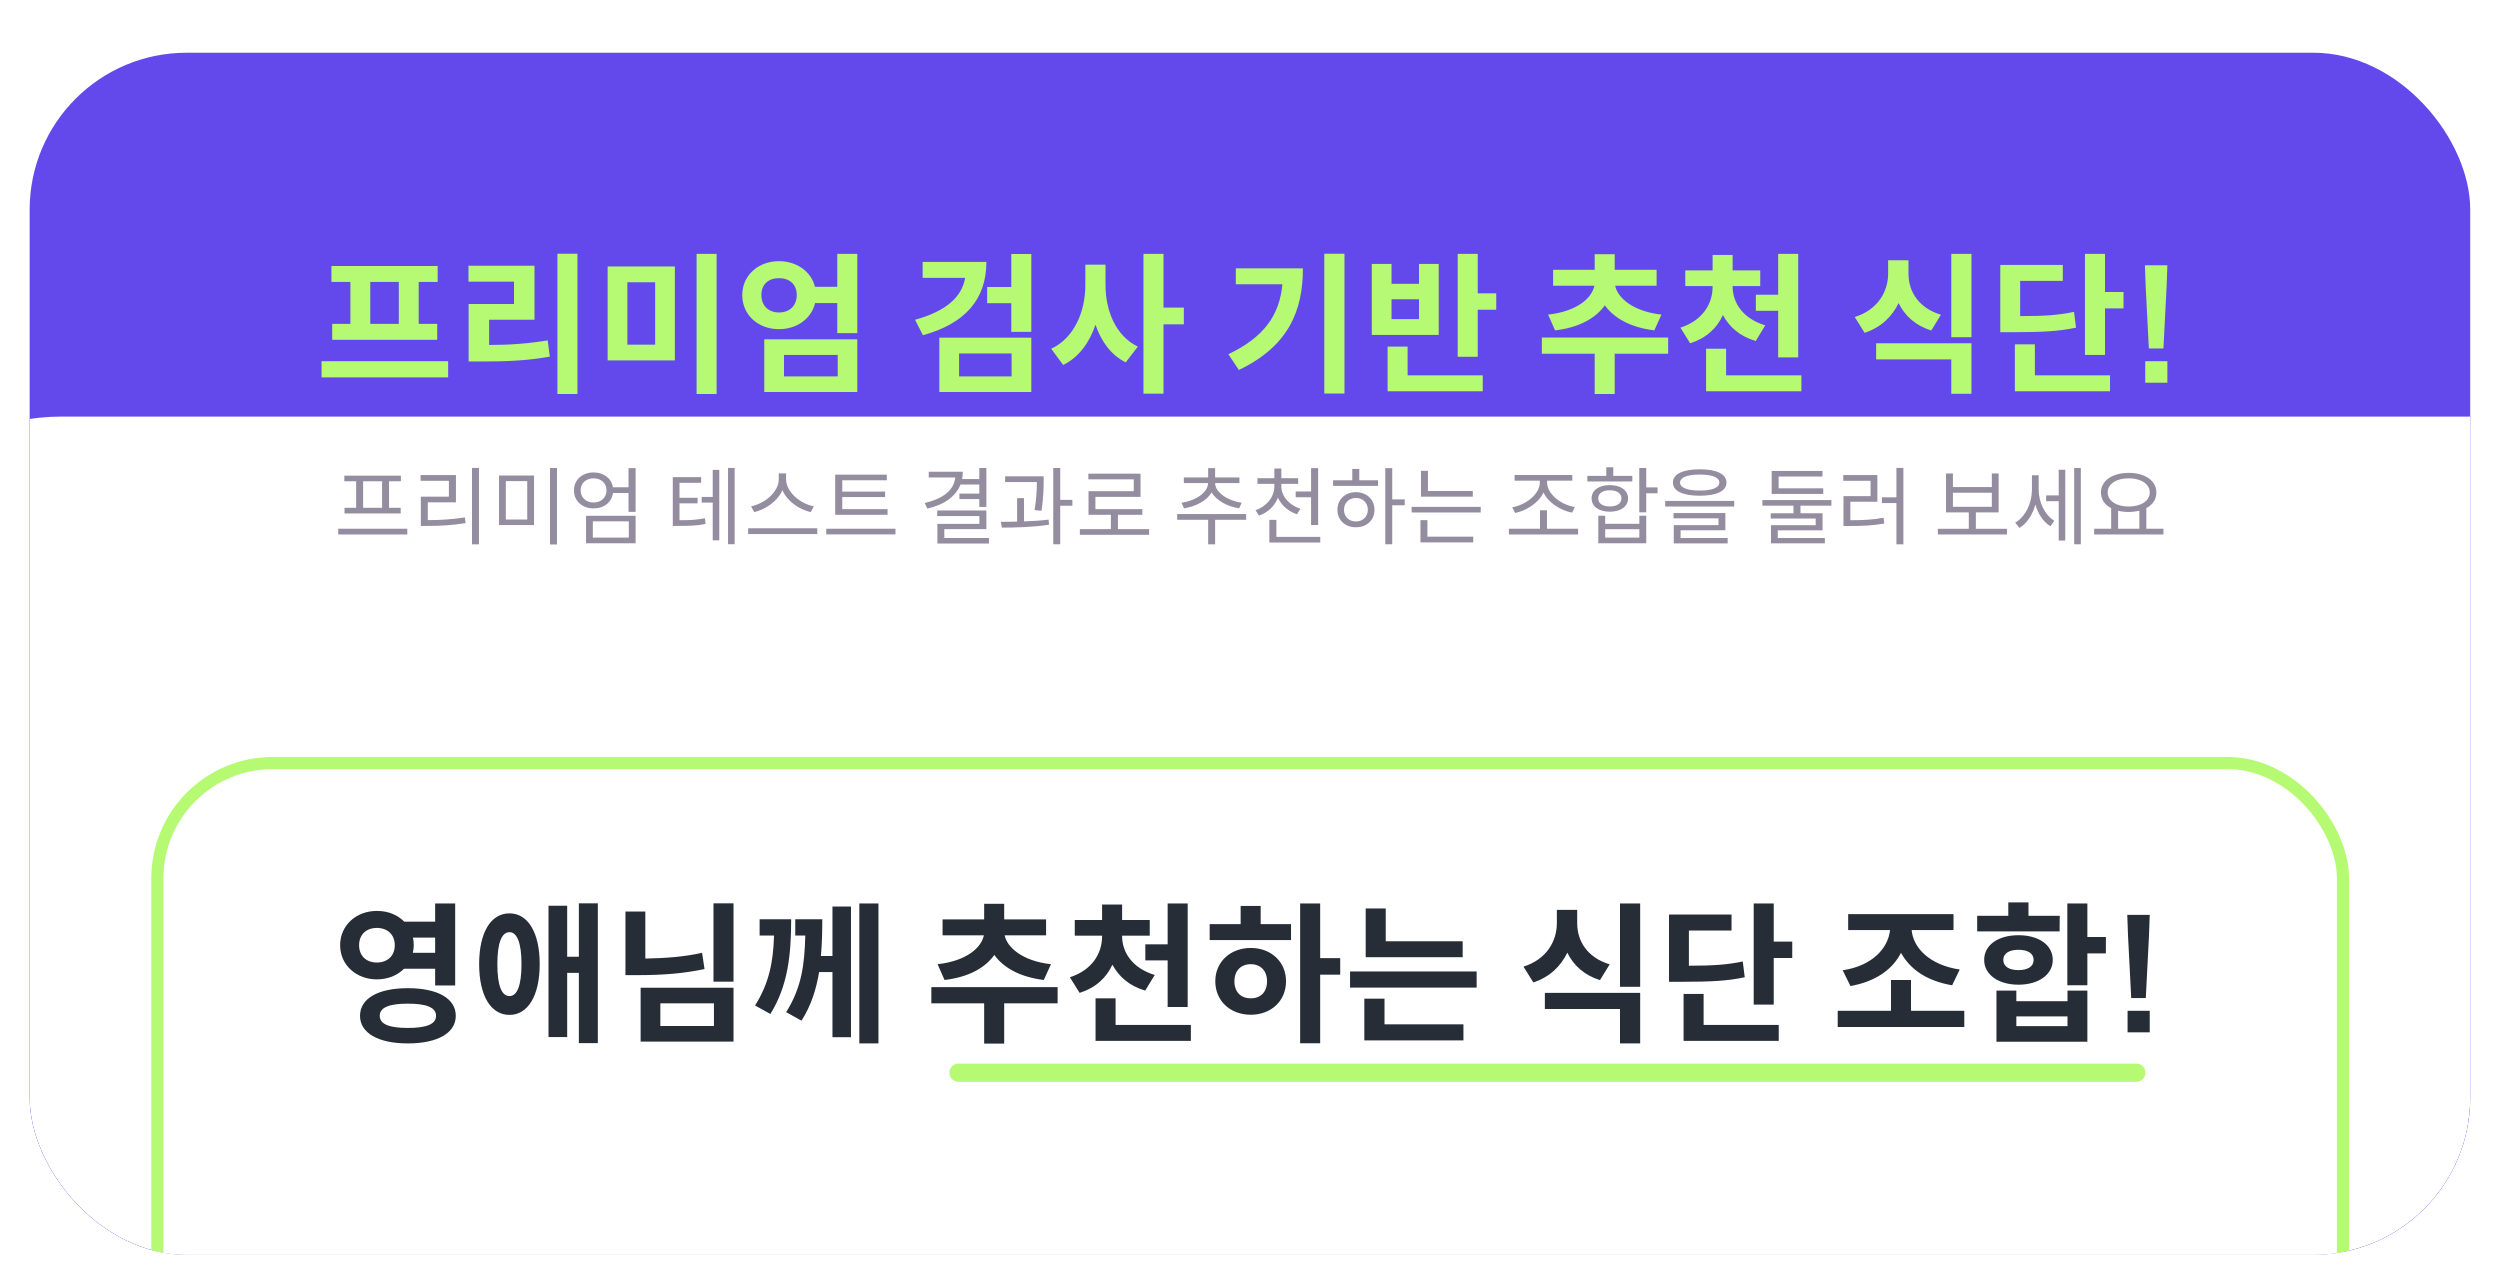 <svg width="669" height="344" viewBox="0 0 669 344" fill="none" xmlns="http://www.w3.org/2000/svg">
<g filter="url(#filter0_d_3891_555)">
<g clip-path="url(#clip0_3891_555)">
<rect x="4" y="0.341" width="653.1" height="321.676" rx="42" fill="#6349EB"/>
<g filter="url(#filter1_d_3891_555)">
<path d="M-65.3 5023.12C-65.3 5055.39 -39.146 5081.54 -6.883 5081.54H667.085C699.347 5081.54 725.502 5055.39 725.502 5023.12V58.761C725.502 26.498 699.347 0.344 667.085 0.344H-6.883C-39.146 0.344 -65.3 26.498 -65.3 58.761V5023.12Z" fill="white"/>
</g>
<path d="M84.756 61.683V57.418H113.187V61.683H108.11V72.893H113.065V77.157H84.959V72.893H89.833V61.683H84.756ZM95.153 61.683V72.893H102.789V61.683H95.153ZM115.989 87.23H82.116V82.884H115.989V87.23ZM150.59 91.657H145.229V54.128H150.59V91.657ZM126.952 78.538C132.638 78.538 137.39 78.173 142.63 77.32L143.198 81.666C137.025 82.762 131.664 82.965 124.84 82.965H121.469V67.572H133.613V61.602H121.428V57.337H139.096V71.796H126.952V78.538ZM187.832 91.657H182.471V54.169H187.832V91.657ZM176.663 82.681H158.67V57.54H176.663V82.681ZM163.95 78.457H171.382V61.764H163.95V78.457ZM225.479 75.37H220.118V67.328H214.188C213.213 71.512 209.314 74.314 204.522 74.314C198.957 74.314 194.693 70.537 194.693 65.176C194.693 59.936 198.957 56.118 204.522 56.118C209.274 56.118 213.173 58.921 214.148 62.983H220.118V54.169H225.479V75.37ZM204.522 69.847C207.284 69.847 209.274 68.1 209.274 65.176C209.274 62.251 207.284 60.667 204.522 60.667C201.76 60.667 199.81 62.251 199.81 65.176C199.81 68.1 201.76 69.847 204.522 69.847ZM225.479 77.035V91.129H200.582V77.035H225.479ZM220.24 86.946V81.219H205.862V86.946H220.24ZM272.045 75.045H266.683V67.369H260.225V63.023H266.683V54.209H272.045V75.045ZM260.022 56.322C260.022 66.435 254.214 72.852 243.045 75.939L240.933 71.796C249.259 69.522 253.483 65.663 254.336 60.586H242.964V56.322H260.022ZM272.045 76.589V91.129H247.432V76.589H272.045ZM266.765 86.946V80.813H252.712V86.946H266.765ZM307.418 73.015V91.576H302.056V54.169H307.418V68.547H312.86V73.015H307.418ZM291.903 62.495C291.903 69.237 294.543 76.061 300.554 78.985L297.304 83.209C293.405 81.219 290.806 77.726 289.222 73.136C287.597 77.888 284.795 81.828 280.571 83.9L277.362 79.554C283.658 76.629 286.501 69.44 286.501 62.495V57.053H291.903V62.495ZM355.851 91.535H350.449V54.128H355.851V91.535ZM344.723 58.027C344.723 69.44 340.864 78.863 327.583 85.24L324.78 81.016C334.325 76.467 338.468 70.578 339.239 62.292H326.77V58.027H344.723ZM396.464 69.115H391.509V81.706H386.147V54.169H391.509V64.729H396.464V69.115ZM363.159 75.858V56.85H368.439V62.17H375.79V56.85H381.07V75.858H363.159ZM368.439 66.313V71.634H375.79V66.313H368.439ZM392.849 86.662V90.926H367.383V78.985H372.744V86.662H392.849ZM410.333 70.415C418.132 69.562 422.071 65.948 422.721 62.698H411.674V58.434H422.802V54.25H428.164V58.434H439.374V62.698H428.286C428.935 65.866 432.956 69.562 440.673 70.415L438.764 74.639C432.388 73.868 427.961 71.349 425.524 67.938C423.087 71.349 418.741 73.868 412.202 74.639L410.333 70.415ZM428.164 80.894V91.657H422.802V80.894H408.668V76.548H442.46V80.894H428.164ZM471.904 54.169H477.265V81.869H471.904V69.4H465.933V65.094H471.904V54.169ZM465.892 77.482C461.668 76.223 458.866 73.786 457.119 70.537C455.495 74.111 452.571 76.751 448.347 78.092L445.747 73.908C451.758 71.959 454.358 67.491 454.358 62.942V62.779H447.047V58.596H454.358V54.453H459.719V58.596H467.111V62.779H459.719V62.942C459.719 67.166 462.4 71.471 468.451 73.299L465.892 77.482ZM478.118 90.926H452.611V79.554H457.972V86.662H478.118V90.926ZM523.627 76.467H518.225V54.169H523.627V76.467ZM512.864 74.68C508.64 73.34 505.797 70.74 504.132 67.328C502.385 70.943 499.42 73.868 495.034 75.289L492.394 71.065C498.648 69.115 501.329 64.16 501.329 59.449V55.875H506.772V59.449C506.772 64.16 509.412 68.628 515.463 70.456L512.864 74.68ZM523.627 78.092V91.617H518.225V82.397H498.12V78.092H523.627ZM564.321 68.75H559.366V81.219H554.004V54.169H559.366V64.364H564.321V68.75ZM551.608 73.908C547.059 74.883 542.794 75.127 534.468 75.127H531.341V57.134H548.075V61.398H536.661V70.821C543.322 70.821 547.059 70.537 551.08 69.684L551.608 73.908ZM560.706 86.662V90.926H535.24V78.376H540.601V86.662H560.706ZM571.1 79.472L570.247 62.861L570.044 57.215H576.056L575.852 62.861L575 79.472H571.1ZM570.126 88.652V82.884H576.056V88.652H570.126Z" fill="#B6F973"/>
<path d="M88.211 115.022V113.52H103.336V115.022H100.175V122.118H103.291V123.642H88.257V122.118H91.373V115.022H88.211ZM93.238 115.022V122.118H98.31V115.022H93.238ZM105.065 129.26H86.573V127.713H105.065V129.26ZM124.237 131.898H122.372V111.451H124.237V131.898ZM110.545 125.416C113.888 125.416 116.913 125.234 120.461 124.688L120.643 126.212C116.936 126.826 113.888 126.963 110.363 126.963H108.679V119.138H116.185V114.885H108.611V113.361H118.073V120.662H110.545V125.416ZM145.115 131.921H143.25V111.473H145.115V131.921ZM138.974 126.735H129.603V113.475H138.974V126.735ZM131.422 125.257H137.154V114.976H131.422V125.257ZM166.152 123.21H164.264V118.16H160.102C159.738 120.64 157.714 122.277 154.916 122.277C151.891 122.277 149.662 120.321 149.662 117.433C149.662 114.612 151.891 112.656 154.916 112.656C157.623 112.656 159.715 114.248 160.079 116.614H164.264V111.496H166.152V123.21ZM154.916 120.708C156.918 120.708 158.373 119.366 158.373 117.433C158.373 115.545 156.918 114.226 154.916 114.226C152.892 114.226 151.436 115.545 151.436 117.433C151.436 119.366 152.892 120.708 154.916 120.708ZM166.152 124.256V131.603H152.892V124.256H166.152ZM164.332 130.101V125.734H154.711V130.101H164.332ZM192.662 131.853H190.888V111.451H192.662V131.853ZM188.545 111.974V130.829H186.794V120.731H183.837V119.207H186.794V111.974H188.545ZM177.901 125.439C180.744 125.439 182.586 125.348 184.702 124.916L184.861 126.439C182.564 126.917 180.63 126.963 177.423 126.963H176.104V113.907H183.701V115.431H177.901V119.434H182.746V120.913H177.901V125.439ZM213.017 123.278C209.924 122.55 206.717 120.389 205.443 117.387C204.169 120.367 200.94 122.55 197.892 123.278L197.05 121.731C200.598 121.003 204.465 117.978 204.465 114.476V112.906H206.421V114.476C206.421 117.933 210.288 121.072 213.859 121.731L213.017 123.278ZM214.768 129.146H196.277V127.599H214.768V129.146ZM219.566 123.983V113.248H233.372V114.749H221.454V117.774H232.917V119.252H221.454V122.482H233.577V123.983H219.566ZM235.692 129.237H217.178V127.713H235.692V129.237ZM253.104 115.886C251.831 119.093 248.783 121.276 244.211 122.345L243.529 120.822C248.601 119.662 251.353 117.296 251.694 113.998H244.598V112.474H253.718C253.718 113.134 253.65 113.793 253.514 114.43H258.131V111.473H260.019V121.891H258.131V119.775H252.809V118.32H258.131V115.886H253.104ZM260.701 131.671H246.918V126.417H258.154V124.324H246.872V122.823H260.019V127.827H248.76V130.192H260.701V131.671ZM279.782 121.572V131.875H277.917V111.473H279.782V120.003H283.035V121.572H279.782ZM272.913 122.732C273.482 119.343 273.527 116.864 273.527 115.226H265.043V113.702H275.347V114.817C275.347 116.455 275.347 119.07 274.778 122.914L272.913 122.732ZM270.093 125.757C272.367 125.666 274.574 125.552 276.666 125.28L276.78 126.644C272.549 127.304 267.773 127.418 264.134 127.418L263.929 125.871C265.225 125.871 266.704 125.871 268.25 125.803V119.525H270.093V125.757ZM303.571 129.351H285.034V127.827H293.336V123.983H287.354V117.683H299.455V114.498H287.309V112.975H301.274V119.184H289.197V122.482H301.752V123.983H295.224V127.827H303.571V129.351ZM312.227 120.753C315.934 120.276 319.346 118.024 319.346 115.499H312.864V113.998H319.369V111.496H321.234V113.998H327.739V115.499H321.234C321.234 118.001 324.668 120.276 328.33 120.753L327.671 122.254C324.532 121.777 321.598 120.207 320.301 118.001C319.005 120.207 316.071 121.777 312.909 122.254L312.227 120.753ZM321.234 125.325V131.898H319.369V125.325H311.09V123.801H329.536V125.325H321.234ZM346.911 111.496H348.799V126.712H346.911V119.298H342.794V117.751H346.911V111.496ZM343.135 123.847C340.77 123.051 338.973 121.481 338.04 119.389C337.153 121.663 335.357 123.369 332.968 124.211L332.036 122.755C335.061 121.731 337.085 119.184 337.085 116.341V115.704H332.559V114.203H337.085V111.61H338.95V114.203H343.454V115.704H338.95V116.341C338.95 119.07 341.043 121.39 344.045 122.368L343.135 123.847ZM349.367 131.421H335.743V125.348H337.631V129.897H349.367V131.421ZM368.63 121.436V131.875H366.765V111.496H368.63V119.866H371.974V121.436H368.63ZM364.832 114.749V116.25H352.8V114.749H357.94V111.724H359.805V114.749H364.832ZM358.896 117.933C361.807 117.933 363.877 119.912 363.877 122.641C363.877 125.439 361.807 127.327 358.896 127.327C356.03 127.327 353.96 125.439 353.96 122.641C353.96 119.912 356.03 117.933 358.896 117.933ZM358.896 125.78C360.783 125.78 362.103 124.461 362.103 122.641C362.103 120.822 360.783 119.48 358.896 119.48C357.053 119.48 355.711 120.822 355.711 122.641C355.711 124.461 357.053 125.78 358.896 125.78ZM376.316 119.138V112.224H378.182V117.615H390.191V119.138H376.316ZM392.306 123.369H373.815V121.868H392.306V123.369ZM390.304 129.851V131.375H376.18V125.416H378.045V129.851H390.304ZM400.734 121.982C404.26 121.367 408.126 118.57 408.126 115.295V114.862H401.371V113.339H416.815V114.862H410.06V115.295C410.06 118.547 413.949 121.367 417.497 121.913L416.747 123.414C413.653 122.8 410.378 120.776 409.104 118.001C407.831 120.844 404.555 122.846 401.53 123.505L400.734 121.982ZM418.361 129.26H399.847V127.713H408.172V122.778H410.037V127.713H418.361V129.26ZM420.839 115.067V113.566H425.911V111.269H427.776V113.566H432.871V115.067H420.839ZM436.601 118.229V123.323H434.736V111.473H436.601V116.659H439.626V118.229H436.601ZM431.734 119.593C431.734 121.777 429.755 123.164 426.843 123.164C423.932 123.164 421.976 121.777 421.976 119.593C421.976 117.433 423.932 116.045 426.843 116.045C429.755 116.045 431.734 117.433 431.734 119.593ZM423.75 119.593C423.75 120.958 424.933 121.754 426.843 121.754C428.754 121.754 429.959 120.958 429.959 119.593C429.959 118.229 428.754 117.433 426.843 117.433C424.933 117.433 423.75 118.229 423.75 119.593ZM436.601 124.233V131.603H423.773V124.233H425.615V126.394H434.759V124.233H436.601ZM425.615 127.85V130.101H434.759V127.85H425.615ZM450.906 118.888C446.425 118.888 443.741 117.66 443.741 115.363C443.741 113.066 446.425 111.815 450.906 111.815C455.386 111.815 458.07 113.066 458.07 115.363C458.07 117.66 455.386 118.888 450.906 118.888ZM450.906 113.225C447.517 113.225 445.652 113.998 445.652 115.363C445.652 116.727 447.517 117.501 450.906 117.501C454.295 117.501 456.16 116.727 456.16 115.363C456.16 113.998 454.295 113.225 450.906 113.225ZM460.14 121.777H441.671V120.276H460.14V121.777ZM458.389 130.192V131.648H443.968V126.758H455.932V124.938H443.9V123.528H457.774V128.123H445.788V130.192H458.389ZM470.16 118.411V112.247H483.762V113.748H472.025V116.909H483.966V118.411H470.16ZM477.871 123.574H483.784V128.145H471.798V130.192H484.398V131.625H469.978V126.781H481.942V124.984H469.91V123.574H476.006V121.549H467.681V120.048H486.15V121.549H477.871V123.574ZM505.413 131.898H503.548V120.844H499.659V119.32H503.548V111.451H505.413V131.898ZM491.22 125.439C494.7 125.439 497.179 125.325 500.113 124.779L500.295 126.326C497.225 126.872 494.632 126.985 490.947 126.985H489.378V119.002H496.633V114.885H489.332V113.361H498.453V120.503H491.22V125.439ZM533.129 129.26H514.637V127.736H522.916V123.346H516.821V112.929H518.663V116.568H529.08V112.929H530.9V123.346H524.804V127.736H533.129V129.26ZM529.08 121.845V118.092H518.663V121.845H529.08ZM552.892 131.875H551.118V111.473H552.892V131.875ZM548.73 111.928V130.875H546.978V120.344H543.612V118.797H546.978V111.928H548.73ZM541.611 117.228C541.611 120.503 543.157 123.96 545.818 125.598L544.749 127.054C542.816 125.871 541.451 123.71 540.724 121.231C539.996 123.983 538.517 126.235 536.493 127.508L535.333 126.098C538.131 124.461 539.814 120.822 539.814 117.296V113.407H541.611V117.228ZM574.998 129.26H556.461V127.713H561.01V122.209C559.282 121.322 558.281 119.844 558.281 118.001C558.281 114.84 561.374 112.77 565.696 112.77C570.04 112.77 573.11 114.84 573.11 118.001C573.11 119.844 572.155 121.299 570.427 122.186V127.713H574.998V129.26ZM565.696 114.226C562.42 114.226 560.078 115.727 560.078 118.001C560.078 120.276 562.42 121.777 565.696 121.777C568.971 121.777 571.336 120.276 571.336 118.001C571.336 115.727 568.971 114.226 565.696 114.226ZM568.561 127.713V122.914C567.583 123.119 566.628 123.232 565.696 123.232C564.695 123.232 563.762 123.119 562.875 122.914V127.713H568.561Z" fill="#948C9F"/>
<rect x="38.174" y="190.425" width="584.866" height="718.085" rx="30.868" fill="white" stroke="#B6F973" stroke-width="3.249"/>
<path d="M104.184 245.468C102.397 247.255 99.838 248.311 96.914 248.311C91.39 248.311 87.085 244.452 87.085 239.172C87.085 233.852 91.39 229.993 96.914 229.993C100 229.993 102.478 231.09 104.265 232.877H112.51V228.003H117.871V249.935H112.51V245.468H104.184ZM92.162 239.172C92.162 242.097 94.152 243.802 96.914 243.802C99.676 243.802 101.706 242.097 101.706 239.172C101.706 236.248 99.676 234.542 96.914 234.542C94.152 234.542 92.162 236.248 92.162 239.172ZM106.58 237.141C106.702 237.791 106.783 238.401 106.783 239.172C106.783 239.822 106.702 240.513 106.54 241.203H112.51V237.141H106.58ZM105.199 250.666C113.119 250.666 118.034 253.388 118.034 258.059C118.034 262.689 113.119 265.451 105.199 265.451C97.32 265.451 92.405 262.689 92.405 258.059C92.405 253.388 97.32 250.666 105.199 250.666ZM105.199 261.308C110.114 261.308 112.754 260.333 112.754 258.059C112.754 255.784 110.114 254.809 105.199 254.809C100.285 254.809 97.685 255.784 97.685 258.059C97.685 260.333 100.285 261.308 105.199 261.308ZM156.047 265.369H150.97V246.564H147.843V263.745H142.847V228.612H147.843V242.259H150.97V227.962H156.047V265.369ZM132.409 230.643C137.323 230.643 140.491 235.76 140.491 244.209C140.491 252.697 137.323 257.815 132.409 257.815C127.413 257.815 124.285 252.697 124.285 244.209C124.285 235.76 127.413 230.643 132.409 230.643ZM132.409 252.778C134.399 252.778 135.617 250.098 135.617 244.209C135.617 238.482 134.399 235.679 132.409 235.679C130.337 235.679 129.159 238.482 129.159 244.209C129.159 250.098 130.337 252.778 132.409 252.778ZM192.354 248.92H186.993V227.962H192.354V248.92ZM184.597 245.549C178.829 246.767 173.387 247.174 166.685 247.174H163.436V230.156H168.756V242.746C174.321 242.625 179.032 242.3 183.947 241.203L184.597 245.549ZM192.354 250.545V264.963H167.497V250.545H192.354ZM187.115 260.78V254.728H172.777V260.78H187.115ZM231.139 265.451H226.021V228.003H231.139V265.451ZM223.788 228.815V263.785H218.832V246.361H215.258C214.487 250.951 213.146 255.297 210.547 259.358L206.445 257.084C210.587 250.463 211.359 244.412 211.562 236.573H208.882V232.227H216.111C216.111 235.639 216.03 238.807 215.746 242.056H218.832V228.815H223.788ZM207.785 232.227C207.785 241.772 206.891 250.057 202.221 257.571L198.118 255.297C201.814 249.448 202.992 243.802 203.195 236.573H199.337V232.227H207.785ZM246.958 244.249C254.756 243.396 258.696 239.781 259.346 236.532H248.298V232.268H259.427V228.084H264.788V232.268H275.998V236.532H264.91C265.56 239.7 269.581 243.396 277.298 244.249L275.389 248.473C269.012 247.702 264.585 245.183 262.148 241.772C259.711 245.183 255.366 247.702 248.826 248.473L246.958 244.249ZM264.788 254.728V265.491H259.427V254.728H245.293V250.382H279.085V254.728H264.788ZM308.528 228.003H313.89V255.703H308.528V243.234H302.558V238.929H308.528V228.003ZM302.517 251.316C298.293 250.057 295.491 247.62 293.744 244.371C292.12 247.945 289.195 250.585 284.971 251.926L282.372 247.742C288.383 245.793 290.982 241.325 290.982 236.776V236.613H283.672V232.43H290.982V228.287H296.344V232.43H303.736V236.613H296.344V236.776C296.344 241 299.024 245.305 305.076 247.133L302.517 251.316ZM314.743 264.76H289.236V253.388H294.597V260.495H314.743V264.76ZM349.344 247.052V265.41H343.983V228.003H349.344V242.625H354.705V247.052H349.344ZM341.546 233.527V237.791H319.776V233.527H328.061V228.653H333.423V233.527H341.546ZM330.783 239.903C336.184 239.903 340.205 243.599 340.205 248.798C340.205 254.119 336.184 257.774 330.783 257.774C325.34 257.774 321.279 254.119 321.279 248.798C321.279 243.599 325.34 239.903 330.783 239.903ZM330.783 253.388C333.382 253.388 335.128 251.722 335.128 248.798C335.128 245.996 333.382 244.249 330.783 244.249C328.183 244.249 326.396 245.914 326.396 248.839C326.396 251.763 328.183 253.388 330.783 253.388ZM361.525 242.381V229.343H366.887V238.116H387.479V242.381H361.525ZM391.216 250.504H357.342V246.199H391.216V250.504ZM387.682 260.333V264.638H361.16V253.469H366.562V260.333H387.682ZM434.978 250.301H429.576V228.003H434.978V250.301ZM424.215 248.514C419.991 247.174 417.148 244.574 415.483 241.162C413.736 244.777 410.771 247.702 406.385 249.123L403.745 244.899C410 242.949 412.68 237.994 412.68 233.283V229.709H418.123V233.283C418.123 237.994 420.763 242.462 426.815 244.29L424.215 248.514ZM434.978 251.926V265.451H429.576V256.231H409.472V251.926H434.978ZM475.672 242.584H470.717V255.053H465.356V228.003H470.717V238.197H475.672V242.584ZM462.959 247.742C458.41 248.717 454.146 248.961 445.82 248.961H442.692V230.968H459.426V235.232H448.013V244.655C454.674 244.655 458.41 244.371 462.431 243.518L462.959 247.742ZM472.057 260.495V264.76H446.591V252.21H451.953V260.495H472.057ZM489.176 245.874C497.096 244.696 501.32 239.985 501.848 235.111H490.638V230.846H518.826V235.111H507.616C508.062 239.985 512.53 244.493 520.491 245.671L518.46 249.895C511.596 248.717 507.209 245.589 504.773 241.203C502.457 245.793 497.787 248.92 491.247 250.098L489.176 245.874ZM521.709 261.064H487.836V256.718H502.092V248.473H507.453V256.718H521.709V261.064ZM525.158 235.476V231.293H533.485V227.719H538.887V231.293H547.253L547.213 235.476H525.158ZM554.645 241.365V249.895H549.284V228.003H554.645V236.979H559.601V241.365H554.645ZM545.385 243.112C545.385 247.011 541.608 249.732 536.206 249.732C530.804 249.732 527.027 247.011 527.027 243.112C527.027 239.091 530.804 236.492 536.206 236.492C541.608 236.492 545.385 239.091 545.385 243.112ZM532.144 243.112C532.144 244.899 533.769 245.833 536.206 245.833C538.643 245.833 540.267 244.899 540.267 243.112C540.267 241.325 538.643 240.391 536.206 240.391C533.769 240.391 532.144 241.325 532.144 243.112ZM554.645 251.316V265.004H530.317V251.316H535.637V254.159H549.325V251.316H554.645ZM535.637 258.221V260.82H549.325V258.221H535.637ZM566.38 253.306L565.527 236.695L565.324 231.049H571.335L571.132 236.695L570.279 253.306H566.38ZM565.405 262.486V256.718H571.335V262.486H565.405Z" fill="#262D37"/>
<path d="M252.568 273.28H567.745" stroke="#B6F973" stroke-width="4.874" stroke-linecap="round"/>
</g>
</g>
<defs>
<filter id="filter0_d_3891_555" x="0.066" y="0.341" width="668.837" height="343.315" filterUnits="userSpaceOnUse" color-interpolation-filters="sRGB">
<feFlood flood-opacity="0" result="BackgroundImageFix"/>
<feColorMatrix in="SourceAlpha" type="matrix" values="0 0 0 0 0 0 0 0 0 0 0 0 0 0 0 0 0 0 127 0" result="hardAlpha"/>
<feOffset dx="3.934" dy="13.77"/>
<feGaussianBlur stdDeviation="3.934"/>
<feComposite in2="hardAlpha" operator="out"/>
<feColorMatrix type="matrix" values="0 0 0 0 0 0 0 0 0 0 0 0 0 0 0 0 0 0 0.1 0"/>
<feBlend mode="normal" in2="BackgroundImageFix" result="effect1_dropShadow_3891_555"/>
<feBlend mode="normal" in="SourceGraphic" in2="effect1_dropShadow_3891_555" result="shape"/>
</filter>
<filter id="filter1_d_3891_555" x="-65.3" y="0.344" width="818.063" height="5186.35" filterUnits="userSpaceOnUse" color-interpolation-filters="sRGB">
<feFlood flood-opacity="0" result="BackgroundImageFix"/>
<feColorMatrix in="SourceAlpha" type="matrix" values="0 0 0 0 0 0 0 0 0 0 0 0 0 0 0 0 0 0 127 0" result="hardAlpha"/>
<feOffset dx="19.472" dy="97.362"/>
<feGaussianBlur stdDeviation="3.894"/>
<feComposite in2="hardAlpha" operator="out"/>
<feColorMatrix type="matrix" values="0 0 0 0 0 0 0 0 0 0 0 0 0 0 0 0 0 0 0.25 0"/>
<feBlend mode="normal" in2="BackgroundImageFix" result="effect1_dropShadow_3891_555"/>
<feBlend mode="normal" in="SourceGraphic" in2="effect1_dropShadow_3891_555" result="shape"/>
</filter>
<clipPath id="clip0_3891_555">
<rect x="4" y="0.341" width="653.1" height="321.676" rx="42" fill="white"/>
</clipPath>
</defs>
</svg>
